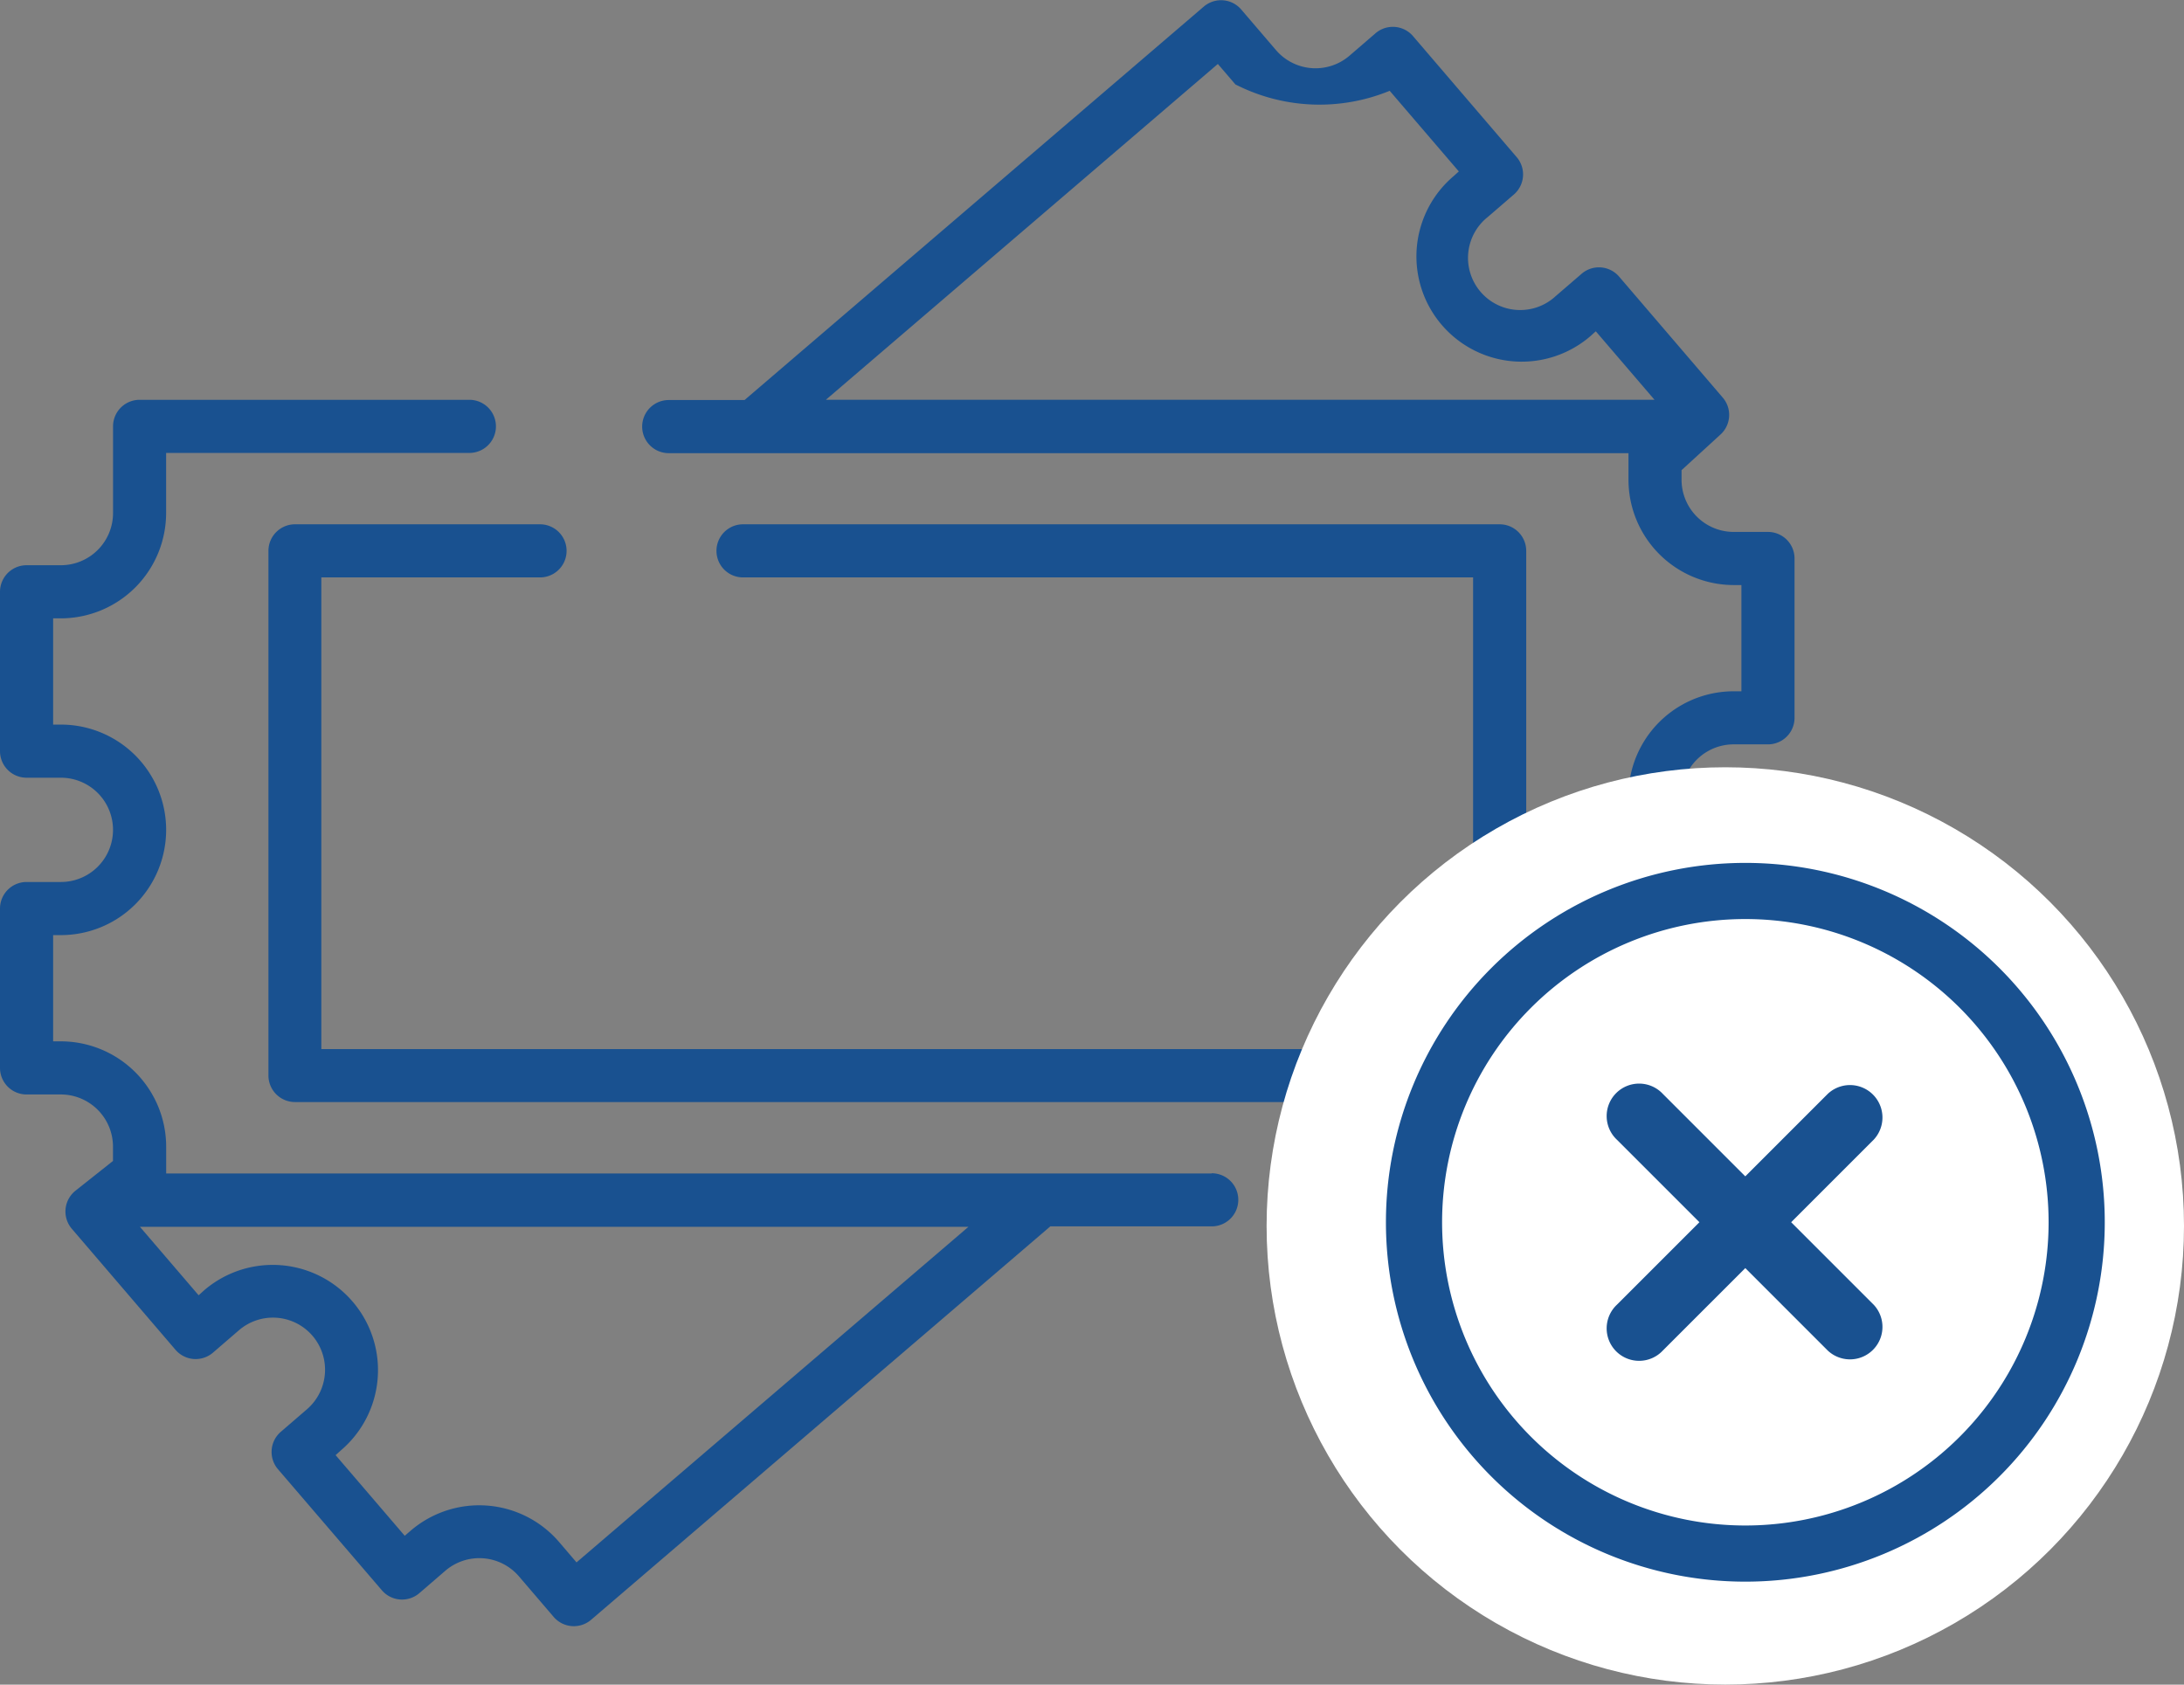 <svg xmlns="http://www.w3.org/2000/svg" width="38.89" height="30.001" viewBox="0 0 38.89 30.001">
  <rect x="0" y="0" width="38.89" height="30.001" fill="#808080" stroke="none"/>
  <g id="ticket-abandoned" transform="translate(1521.679 -4034.442)">
    <g id="Group_40974" data-name="Group 40974" transform="translate(-1521.679 4034.442)">
      <g id="Group_40946" data-name="Group 40946" transform="translate(0 0)">
        <g id="Group_40945" data-name="Group 40945" transform="translate(0 0)" opacity="0.999">
          <g id="ticket" transform="translate(0 0)">
            <g id="Group_40914" data-name="Group 40914" transform="translate(11.43)">
              <g id="Group_40913" data-name="Group 40913">
                <path id="Path_115460" data-name="Path 115460" d="M203.208,39.054H202.6a.928.928,0,0,1,0-1.857h.611a.473.473,0,0,0,.473-.473V33.887a.473.473,0,0,0-.473-.473H202.6a.93.93,0,0,1-.928-.928v-.172l.694-.635a.473.473,0,0,0,.04-.657l-1.846-2.155a.473.473,0,0,0-.667-.051l-.464.4a.929.929,0,1,1-1.208-1.41l.464-.4a.473.473,0,0,0,.051-.667l-1.846-2.155a.473.473,0,0,0-.667-.051l-.464.4a.928.928,0,0,1-1.309-.1l-.619-.723a.473.473,0,0,0-.667-.051l-8.177,7.006h-1.35a.473.473,0,0,0,0,.946h17.09v.479A1.877,1.877,0,0,0,202.6,34.36h.138v1.892H202.6a1.874,1.874,0,1,0,0,3.749h.138v1.892H202.6a1.877,1.877,0,0,0-1.875,1.874v1.072h-3.27a.473.473,0,1,0,0,.946H201.2a.473.473,0,0,0,.473-.473V43.766a.93.93,0,0,1,.929-.928h.611a.473.473,0,0,0,.473-.473V39.527A.473.473,0,0,0,203.208,39.054Zm-16.772-7.994,6.979-5.98.312.364a3.292,3.292,0,0,0,2.748.114l1.231,1.436-.1.09a1.874,1.874,0,1,0,2.439,2.847l.1-.09,1.045,1.219Z" transform="translate(-183.159 -23.941)" fill="#195190"/>
              </g>
            </g>
            <g id="Group_40916" data-name="Group 40916" transform="translate(0 7.12)">
              <g id="Group_40915" data-name="Group 40915">
                <path id="Path_115461" data-name="Path 115461" d="M21.572,151.809H2.959v-.479a1.877,1.877,0,0,0-1.874-1.874H.946v-1.892h.138a1.874,1.874,0,0,0,0-3.749H.946v-1.892h.138a1.877,1.877,0,0,0,1.874-1.874v-1.072h5.4a.473.473,0,0,0,0-.946H2.486a.473.473,0,0,0-.473.473v1.545a.93.93,0,0,1-.928.928H.473a.473.473,0,0,0-.473.473v2.838a.473.473,0,0,0,.473.473h.611a.928.928,0,1,1,0,1.857H.473a.473.473,0,0,0-.473.473v2.838a.473.473,0,0,0,.473.473h.611a.93.93,0,0,1,.928.928v.256l-.668.53a.473.473,0,0,0-.065.678l1.846,2.155a.473.473,0,0,0,.667.051l.464-.4a.928.928,0,0,1,1.309.1.93.93,0,0,1-.1,1.309l-.464.4a.473.473,0,0,0-.051.667L6.8,159.232a.473.473,0,0,0,.667.051l.464-.4a.929.929,0,0,1,1.309.1l.619.723a.473.473,0,0,0,.667.051l8.163-6.994.013-.012h2.875a.473.473,0,0,0,0-.946Zm-11.306,6.926-.311-.364a1.874,1.874,0,0,0-2.643-.2l-.105.09-1.231-1.436.1-.09a1.874,1.874,0,0,0-2.439-2.847l-.1.09-1.045-1.219H17.245Z" transform="translate(0 -138.031)" fill="#195190"/>
              </g>
            </g>
            <g id="Group_40918" data-name="Group 40918" transform="translate(4.776 9.337)">
              <g id="Group_40917" data-name="Group 40917">
                <path id="Path_115462" data-name="Path 115462" d="M98.451,173.562H84.978a.473.473,0,0,0,0,.946h13v8.4H77.469v-8.4h3.894a.473.473,0,0,0,0-.946H77a.473.473,0,0,0-.473.473v9.343a.473.473,0,0,0,.473.473H98.451a.473.473,0,0,0,.473-.473v-9.343A.473.473,0,0,0,98.451,173.562Z" transform="translate(-76.523 -173.562)" fill="#195190"/>
              </g>
            </g>
          </g>
        </g>
      </g>
    </g>
    <circle id="Ellipse_37" data-name="Ellipse 37" cx="8.168" cy="8.168" r="8.168" transform="translate(-1499.125 4048.106)" fill="#fff"/>
    <g id="Group_40979" data-name="Group 40979" transform="translate(-1067 -110.191)">
      <path id="check-mark" d="M12.8,6.4A6.4,6.4,0,1,1,6.4,0,6.4,6.4,0,0,1,12.8,6.4Zm-1,0a5.4,5.4,0,1,0-5.4,5.4A5.4,5.4,0,0,0,11.8,6.4Zm0,0" transform="translate(-430 4160)" fill="#195190"/>
      <path id="Path_115490" data-name="Path 115490" d="M346.742,345.924l-1.469-1.469,1.469-1.469a.578.578,0,0,0-.817-.817l-1.469,1.469-1.469-1.469a.578.578,0,1,0-.817.817l1.469,1.469-1.469,1.469a.578.578,0,1,0,.817.817l1.469-1.469,1.469,1.469a.578.578,0,0,0,.817-.817Z" transform="translate(-768.057 3821.944)" fill="#195190"/>
    </g>
  </g>
</svg>
